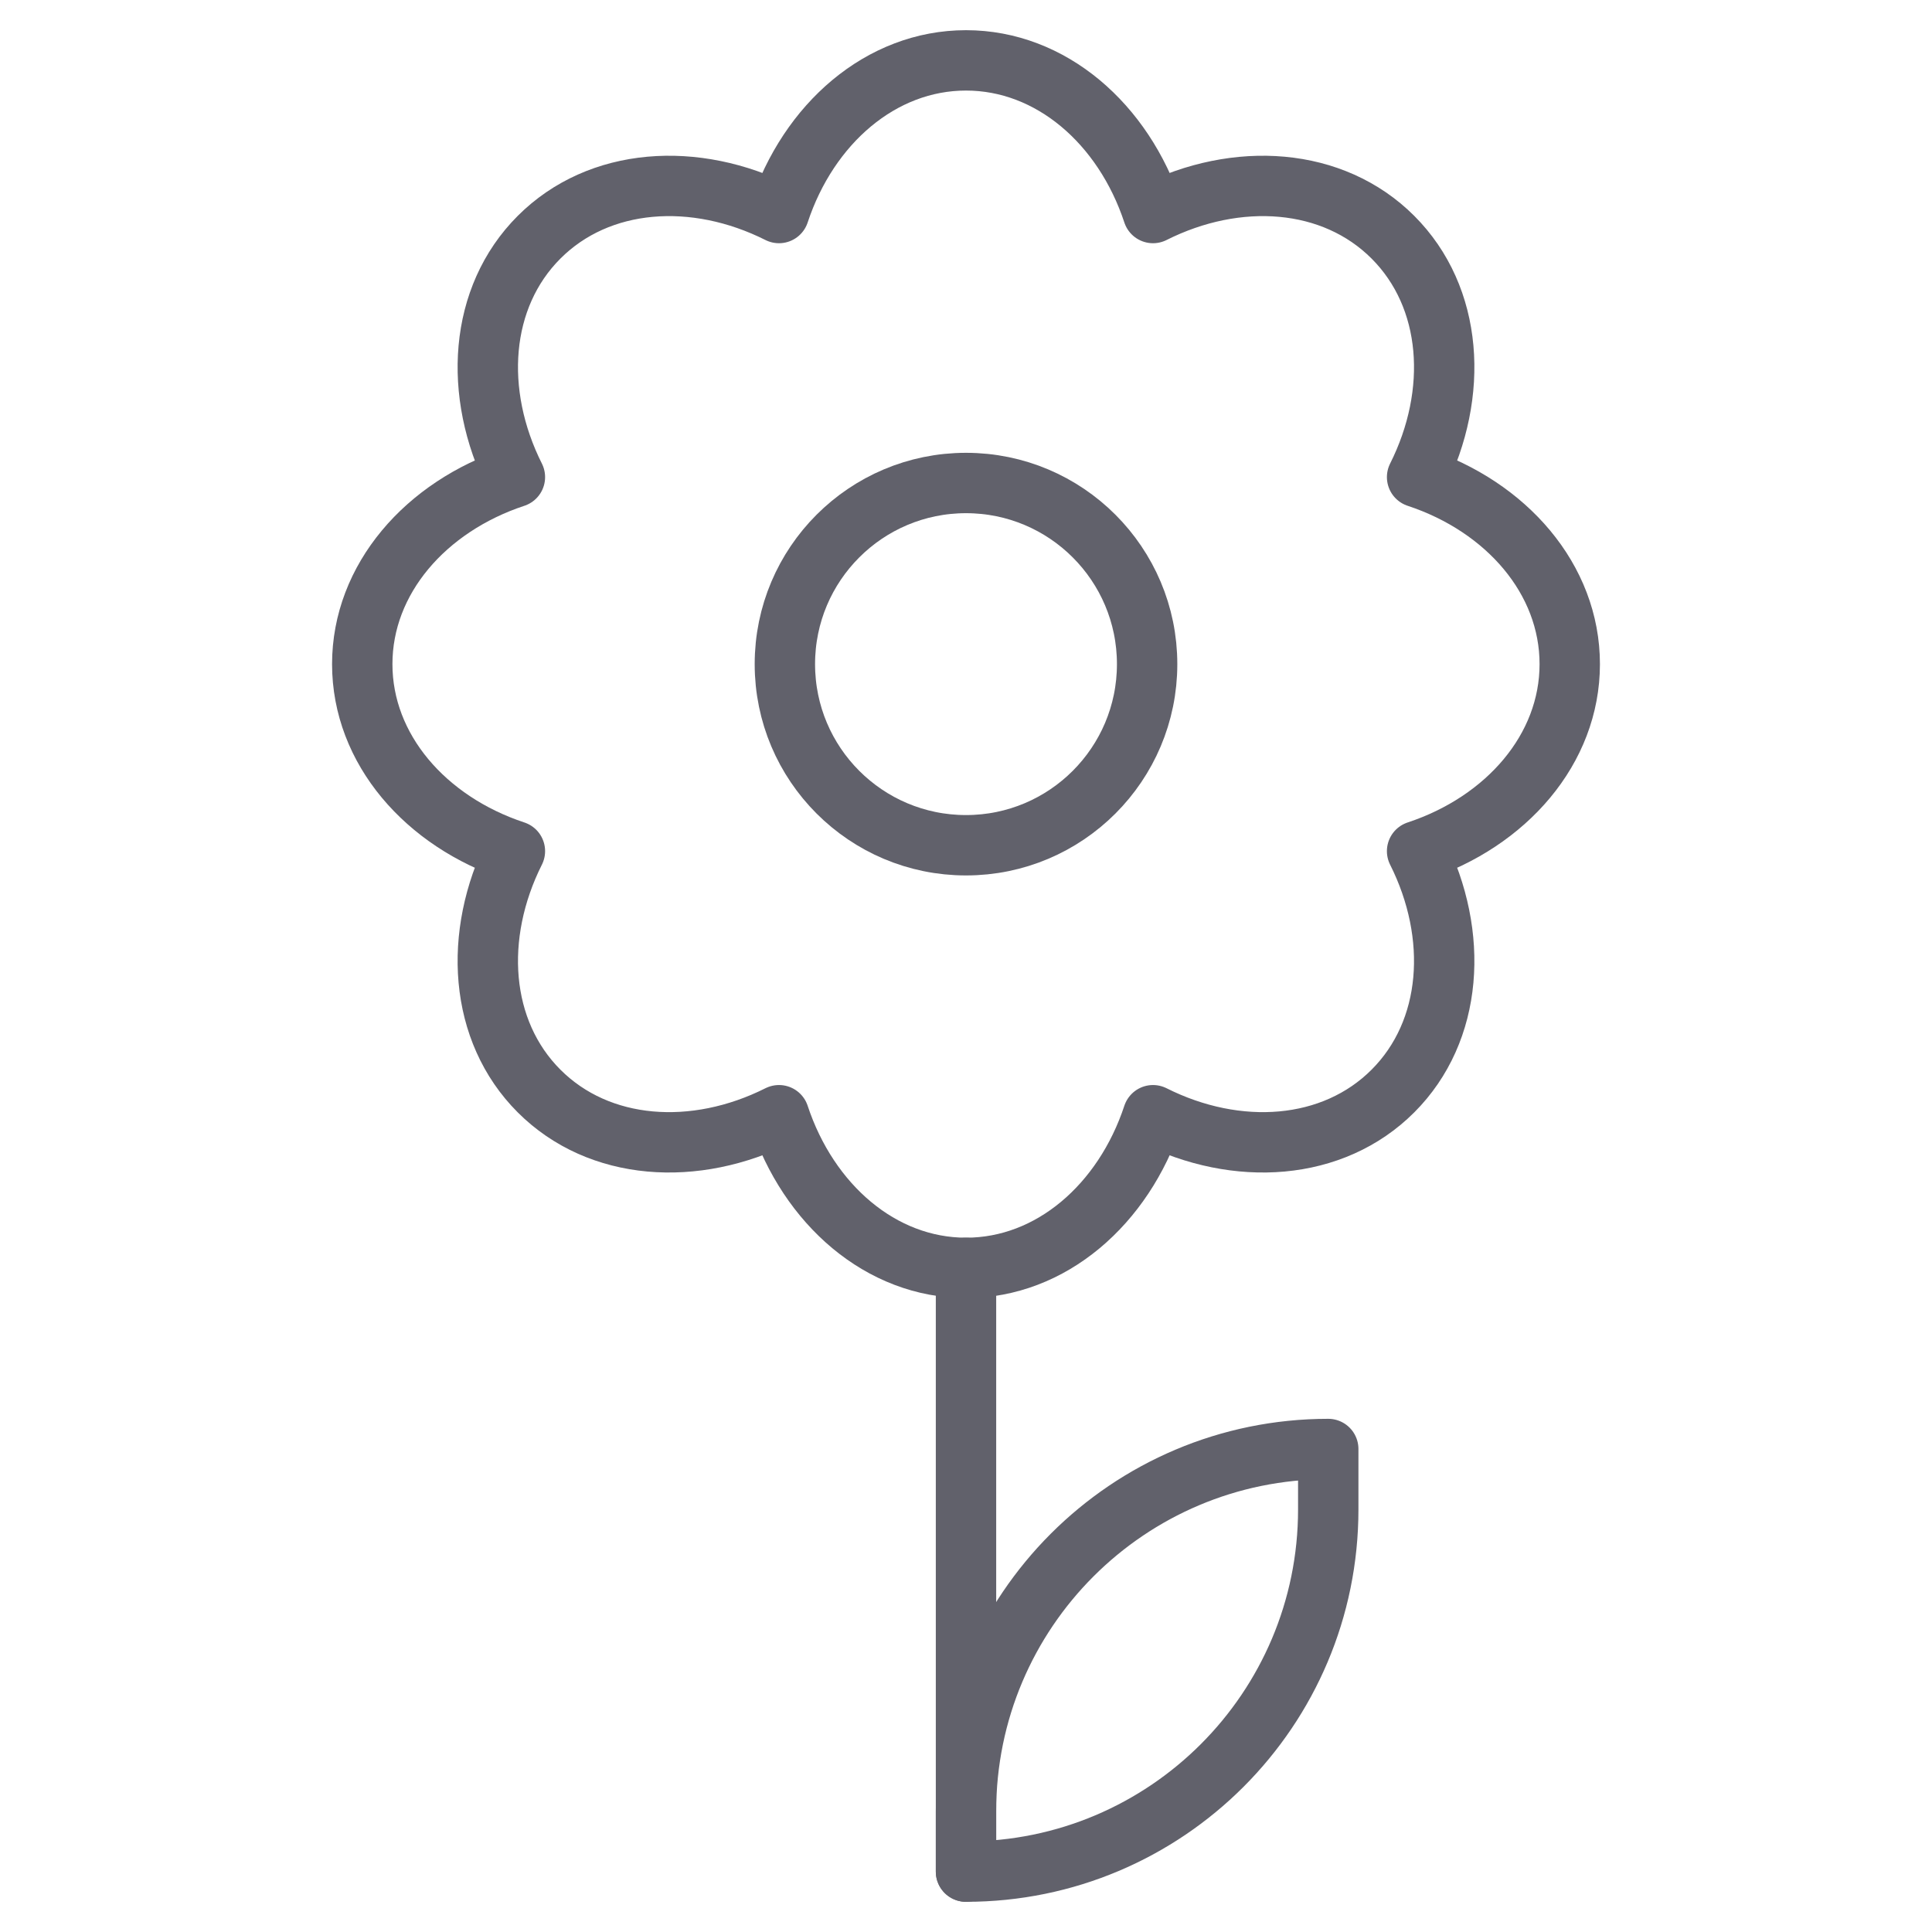 <svg xmlns="http://www.w3.org/2000/svg" height="64" width="64" viewBox="0 0 64 64"><title>flower 2 3</title><g stroke-linecap="round" fill="#61616b" stroke-linejoin="round" class="nc-icon-wrapper"><circle data-color="color-2" fill="none" stroke="#61616b" stroke-width="2" cx="32" cy="22" r="6"></circle> <line data-color="color-2" fill="none" stroke="#61616b" stroke-width="2" x1="32" y1="62" x2="32" y2="42"></line> <path data-color="color-2" fill="none" stroke="#61616b" stroke-width="2" d="M44,48 h-0C37.373,48,32,53.373,32,60V62h0C38.627,62,44,56.627,44,50V48z"></path> <path fill="none" stroke="#61616b" stroke-width="2" d="M52,22 c0-2.815-2.097-5.217-5.057-6.195c1.398-2.783,1.188-5.958-0.801-7.947 c-1.989-1.989-5.164-2.199-7.947-0.801C37.217,4.097,34.815,2,32,2s-5.217,2.097-6.195,5.057 c-2.783-1.398-5.958-1.188-7.947,0.801c-1.989,1.989-2.199,5.164-0.801,7.947 C14.097,16.783,12,19.185,12,22s2.097,5.217,5.057,6.195c-1.398,2.783-1.188,5.958,0.801,7.947 c1.989,1.989,5.164,2.199,7.947,0.801C26.783,39.903,29.185,42,32,42s5.217-2.097,6.195-5.057 c2.783,1.398,5.958,1.188,7.947-0.801c1.989-1.989,2.199-5.164,0.801-7.947 C49.903,27.217,52,24.815,52,22z"></path></g></svg>
